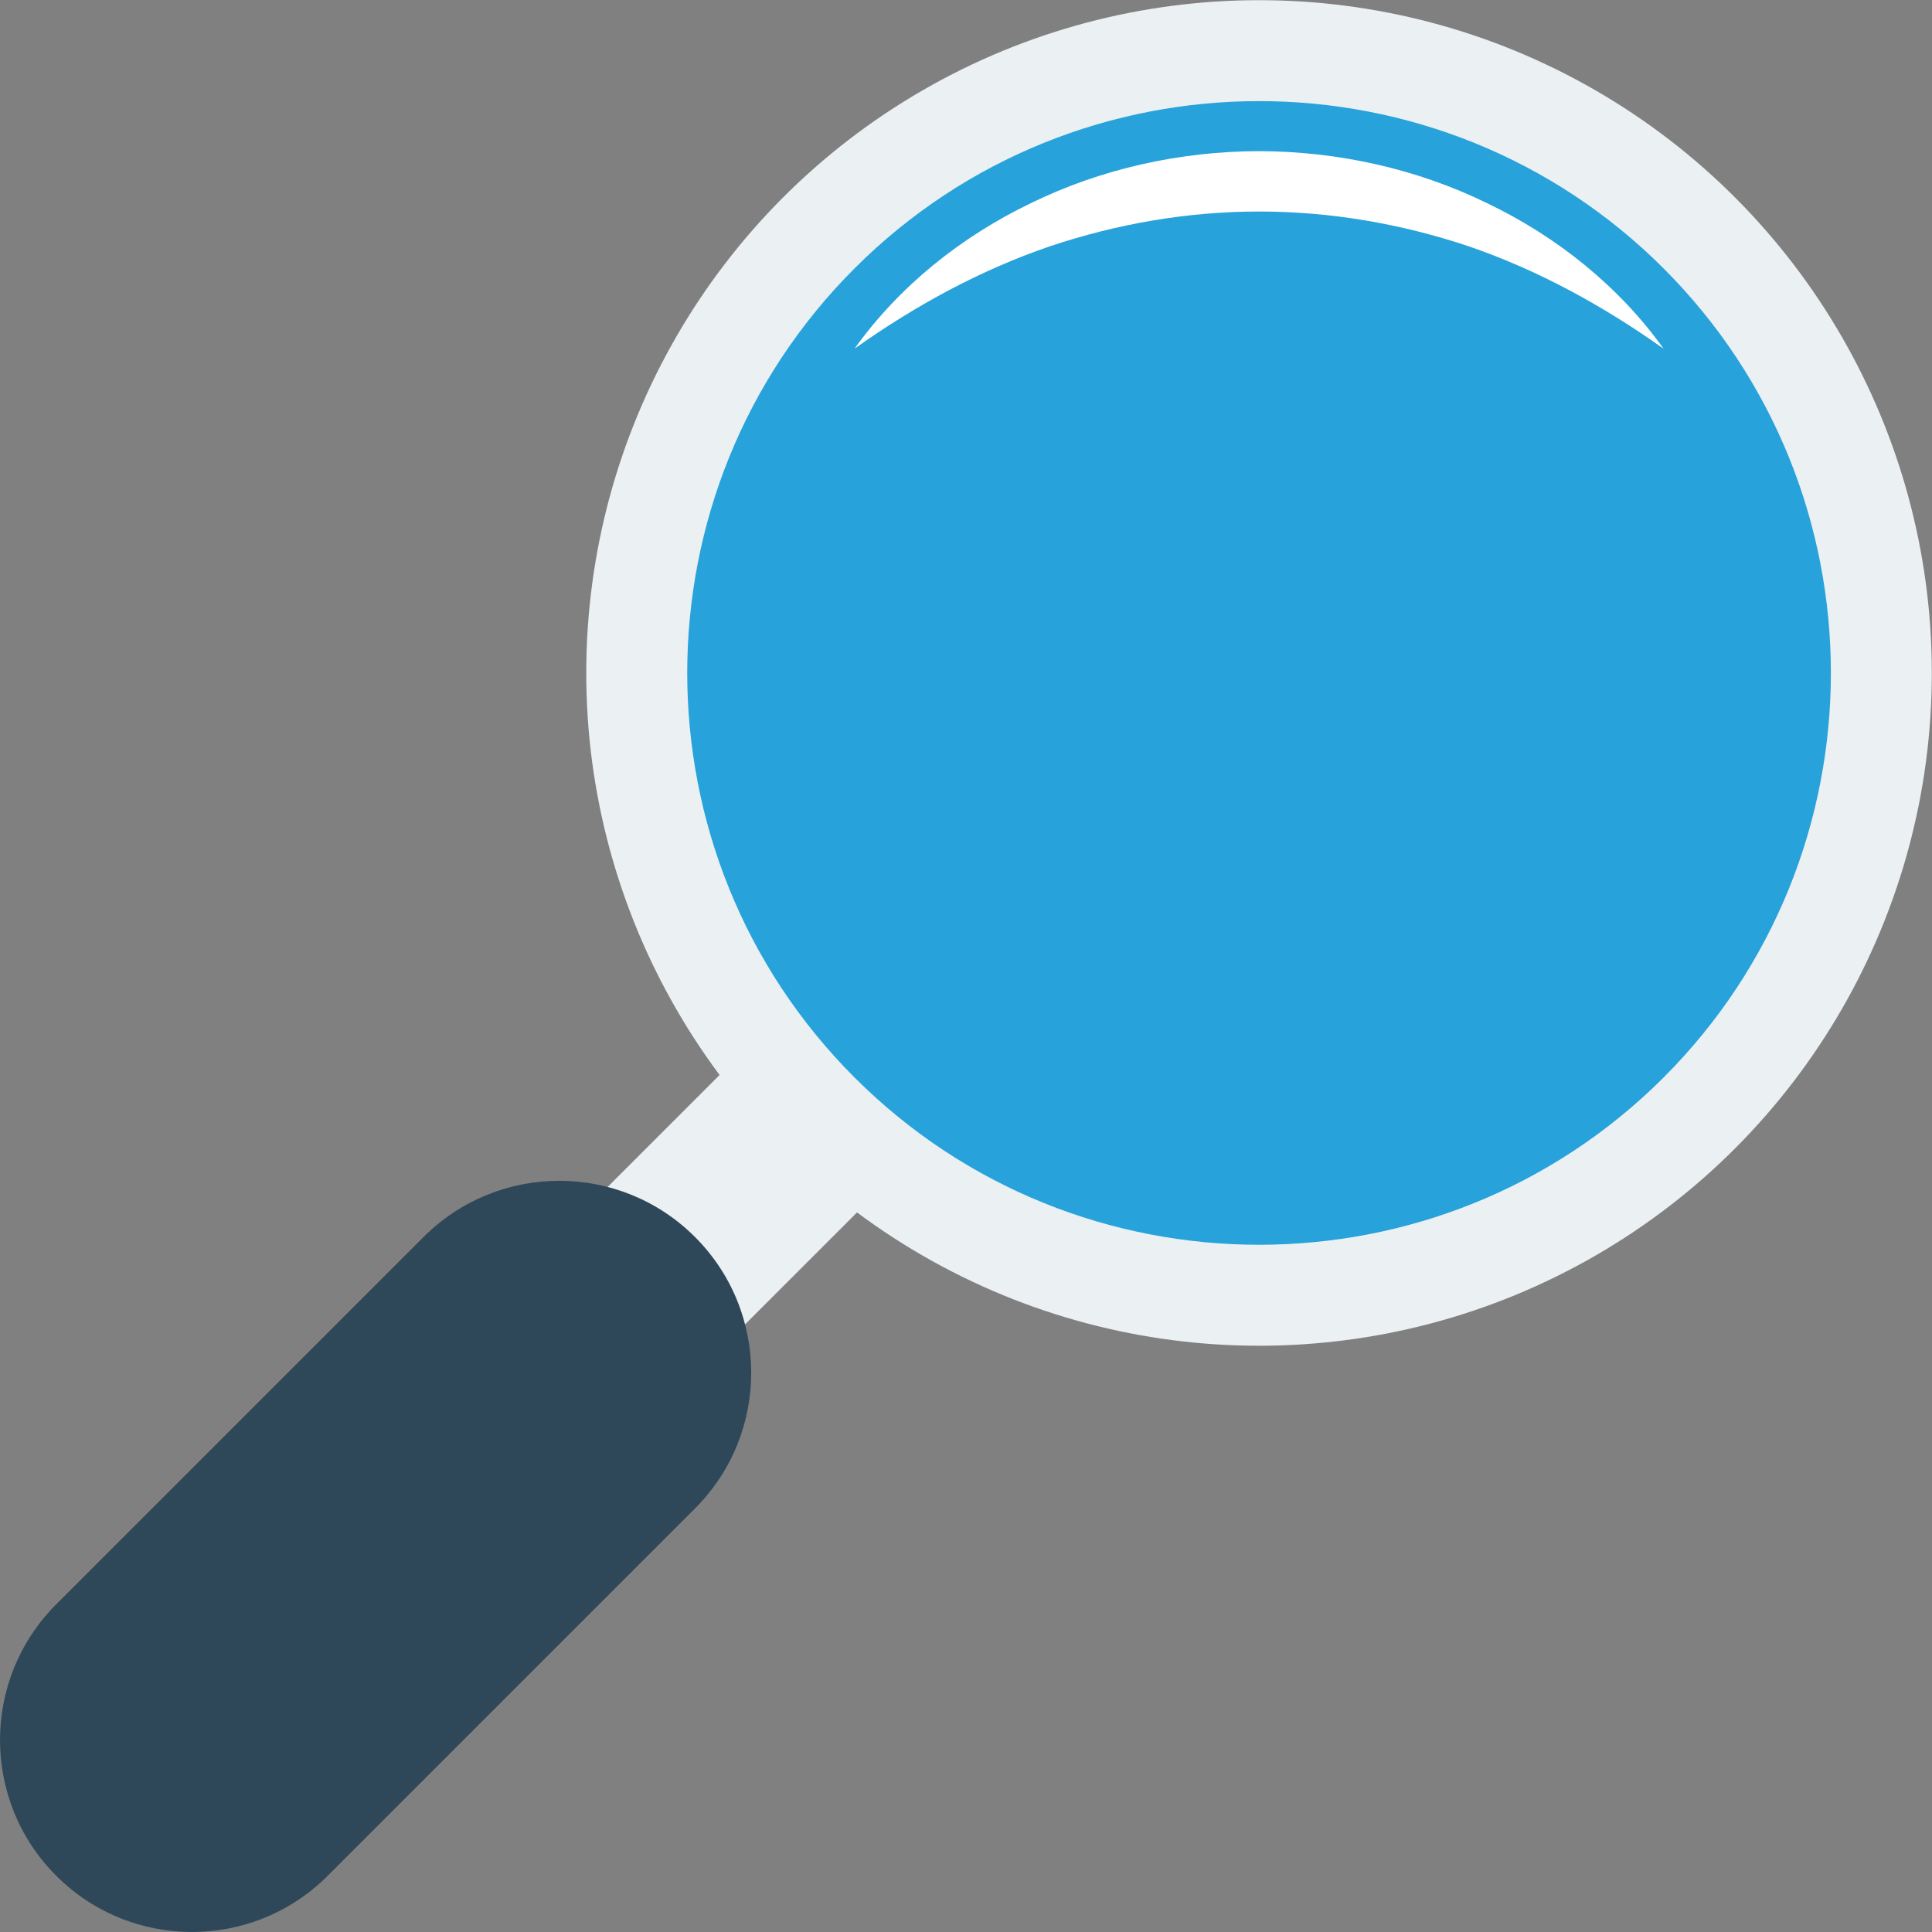 <?xml version="1.0" encoding="iso-8859-1"?>
<!-- Generator: Adobe Illustrator 19.0.0, SVG Export Plug-In . SVG Version: 6.00 Build 0)  -->
<svg version="1.1" id="Capa_1" xmlns="http://www.w3.org/2000/svg" xmlns:xlink="http://www.w3.org/1999/xlink" x="0px" y="0px"
	 viewBox="0 0 468.338 468.338" style="enable-background:new 0 0 468.338 468.338;" xml:space="preserve">
<rect x="0" y="0" width="468.338" height="468.338" fill="#808080" stroke="none"/>
<g>
	
		<rect x="150.58" y="267.199" transform="matrix(-0.707 0.707 -0.707 -0.707 508.644 370.834)" style="fill:#EBF0F3;" width="53.879" height="47.123"/>
	<ellipse style="fill:#EBF0F3;" cx="305.205" cy="163.133" rx="163.091" ry="163.091"/>
</g>
<path style="fill:#27A2DB;" d="M207.145,261.192c-54.072-54.072-54.07-142.055,0.002-196.127s142.052-54.07,196.124,0.002
	s54.075,142.053,0.003,196.126S261.217,315.264,207.145,261.192z"/>
<path style="fill:#FFFFFF;" d="M360.456,49.238c-17.013-8.317-36.165-12.561-55.249-12.596
	c-19.083,0.034-38.202,4.244-55.215,12.561c-17.082,8.178-32.128,20.326-42.826,35.303c14.977-10.629,30.678-19.083,47.174-24.743
	c16.53-5.556,33.681-8.489,50.866-8.489c17.255,0,34.405,2.933,50.901,8.455c16.53,5.694,32.162,14.149,47.174,24.812
	C392.55,69.529,377.504,57.382,360.456,49.238z"/>
<path style="fill:#2F4859;" d="M168.475,299.863c-18.172-18.172-47.634-18.172-65.806,0l-89.04,89.04
	c-18.172,18.172-18.172,47.634,0,65.806c18.172,18.172,47.634,18.172,65.806,0l89.04-89.04
	C186.647,347.497,186.647,318.035,168.475,299.863z"/>
<g>
</g>
<g>
</g>
<g>
</g>
<g>
</g>
<g>
</g>
<g>
</g>
<g>
</g>
<g>
</g>
<g>
</g>
<g>
</g>
<g>
</g>
<g>
</g>
<g>
</g>
<g>
</g>
<g>
</g>
</svg>
